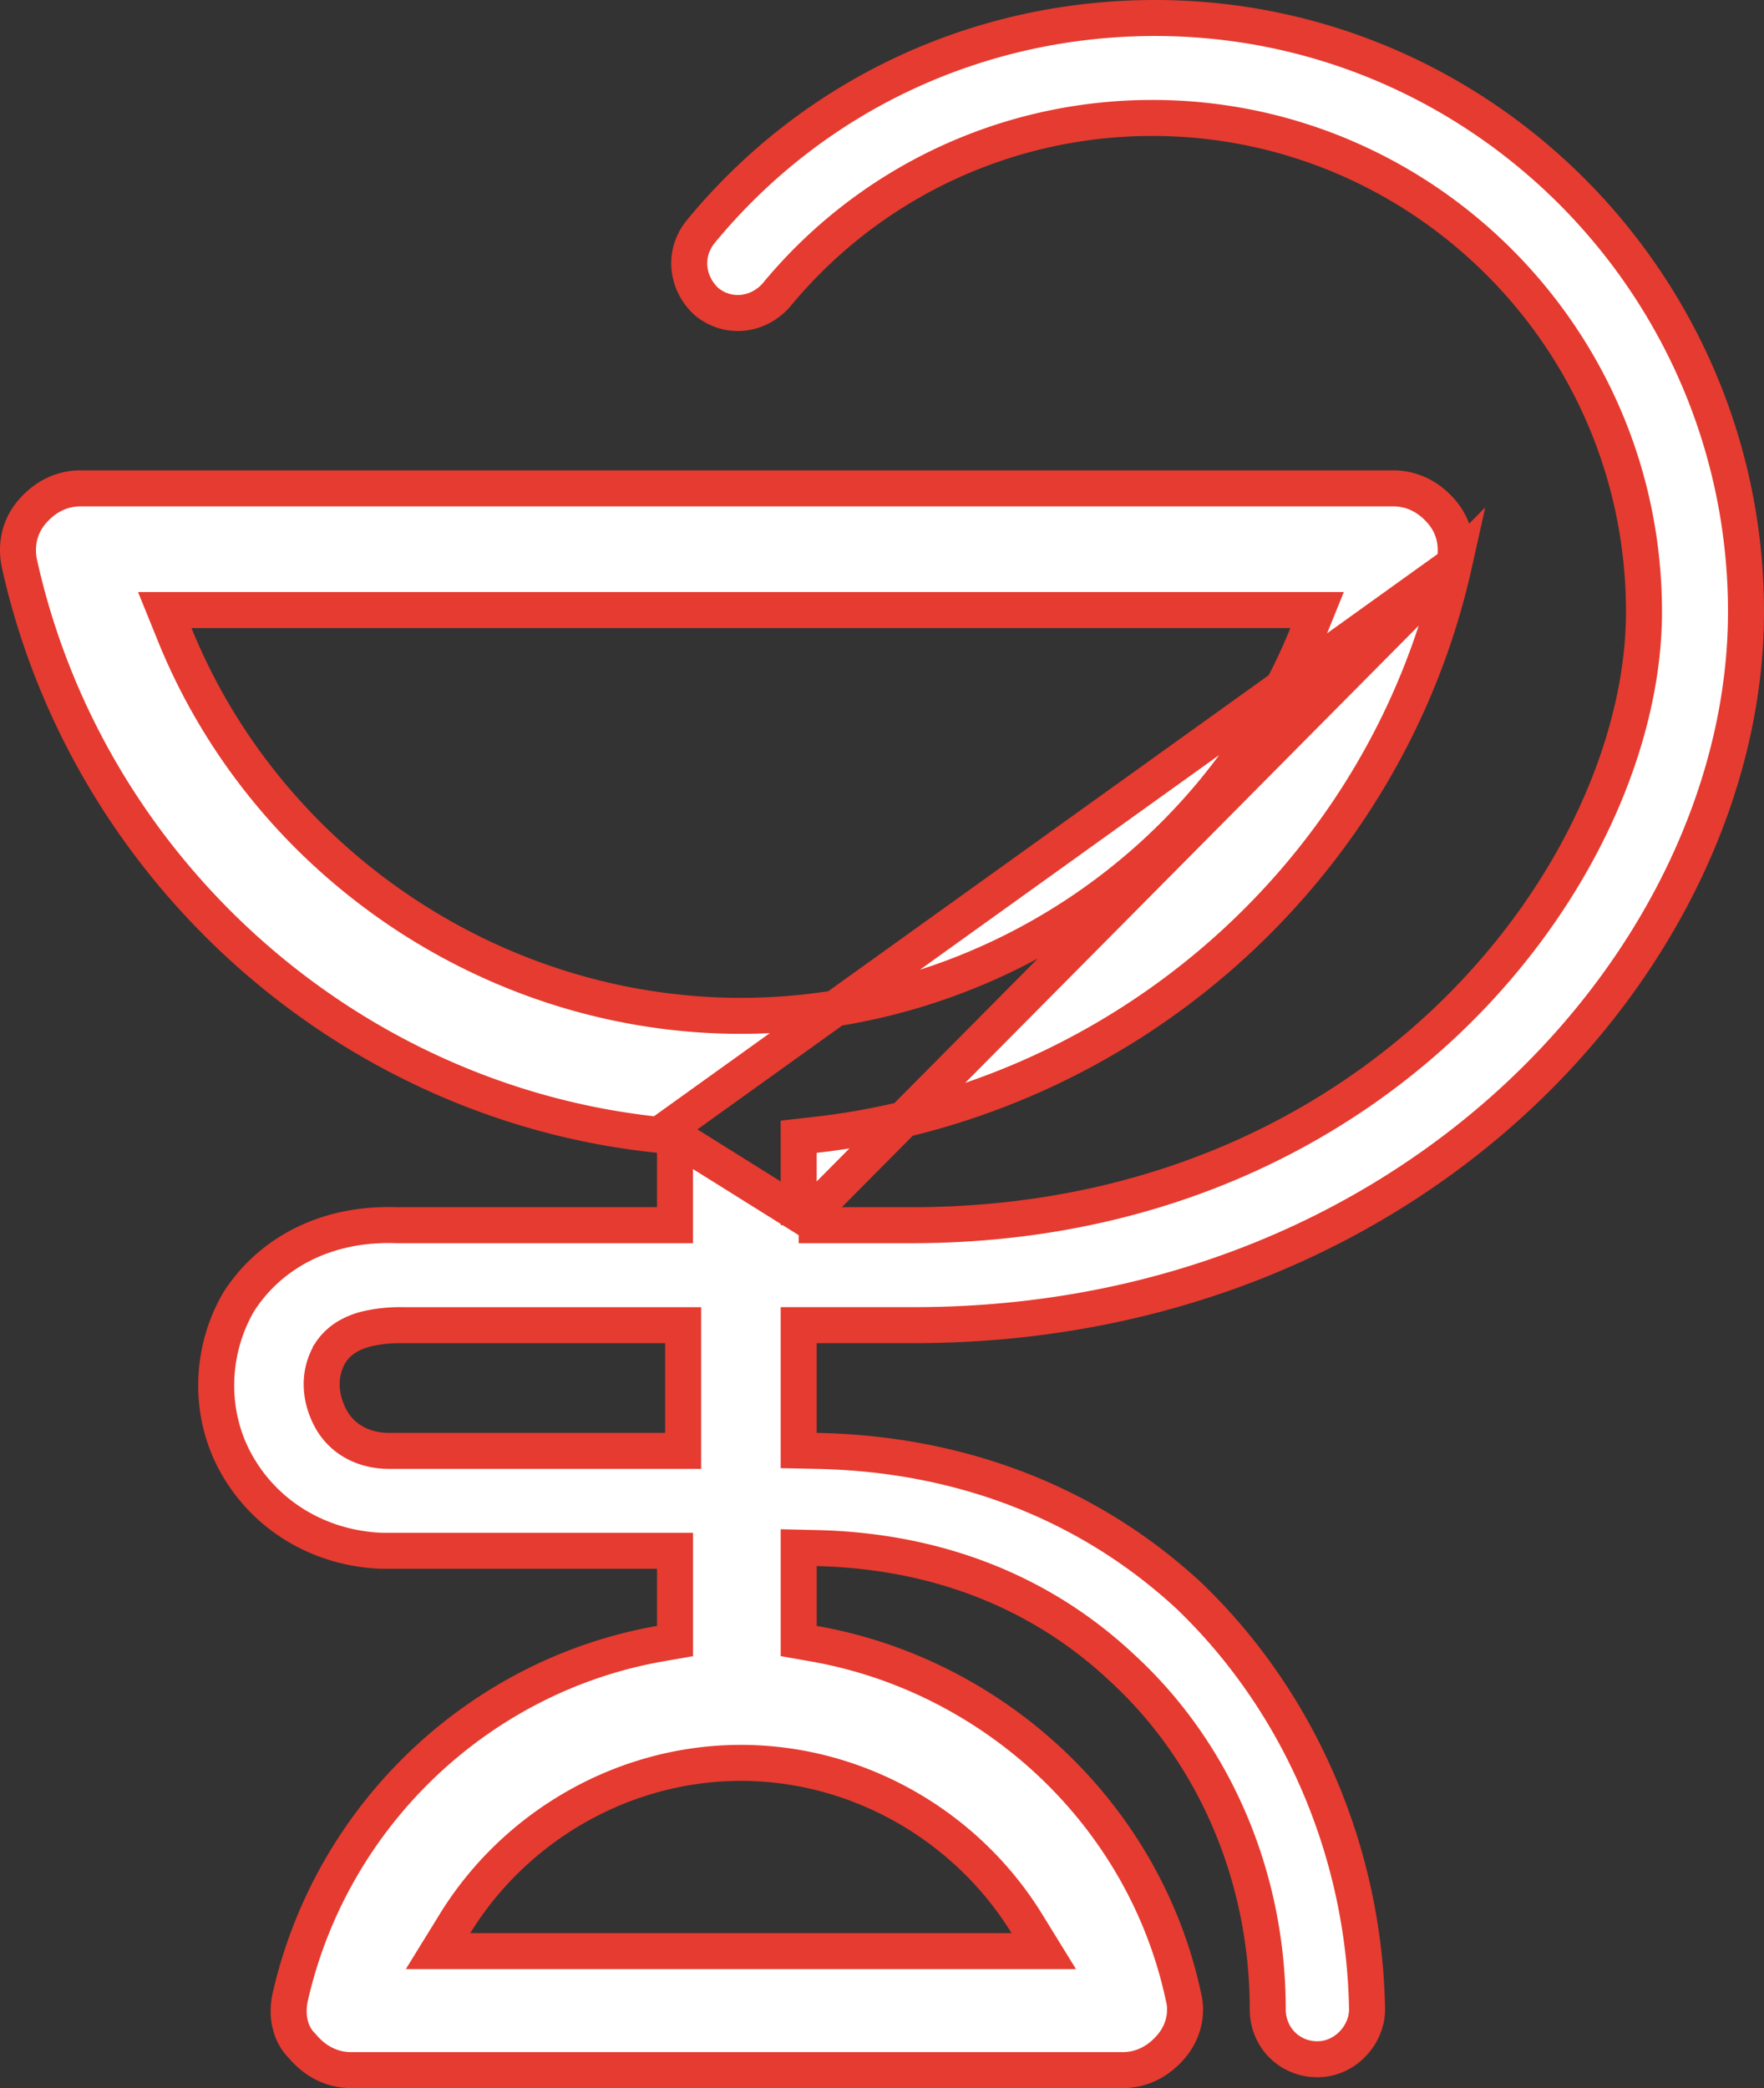 <svg width="49" height="58" fill="none" xmlns="http://www.w3.org/2000/svg"><rect width="100%" height="100%" fill="#333333" stroke="none"/><path d="M22.186 34.031v-2.457l.445-.05c8.588-.959 15.854-7.301 17.761-15.848L22.186 34.03zm0 0h.5m-.5 0h.5m0 0h2.632c13.045 0 20.348-9.955 20.348-17.039 0-7.601-6.163-13.716-13.657-13.716-4.055 0-7.877 1.8-10.454 4.932-.51.563-1.326.659-1.925.174-.563-.516-.657-1.343-.166-1.948C22.601 2.624 27.194.5 32.084.5 41.128.5 48.5 7.902 48.5 16.992c0 9.509-9.215 19.815-23.107 19.815h-3.207v3.483l.491.01c4.02.073 7.582 1.465 10.343 4.017 3.056 2.926 4.88 7.1 4.954 11.497-.002.72-.619 1.384-1.379 1.384-.774 0-1.38-.605-1.38-1.388 0-3.681-1.48-7.14-4.07-9.505-2.279-2.13-5.18-3.227-8.447-3.305l-.512-.012v2.593l.414.073c4.995.872 9.19 4.728 10.273 9.807l.002.008.002.008c.11.444.003.959-.346 1.368-.366.429-.833.655-1.35.655H9.756c-.516 0-.983-.226-1.349-.655l-.012-.015-.014-.014c-.307-.308-.438-.802-.318-1.35 1.159-5.088 5.285-8.94 10.275-9.812l.413-.072v-2.507H10.592c-1.71-.071-3.2-.963-4.011-2.39-.808-1.42-.745-3.187.065-4.549.875-1.345 2.428-2.175 4.37-2.105h7.734V31.57m3.936 2.461L18.75 31.57m0 0l-.448-.047m.448.047l-.448-.047m0 0C9.72 30.64 2.452 24.226.544 15.675c-.118-.536.001-1.053.344-1.455.366-.429.833-.655 1.349-.655H38.7c.516 0 .983.226 1.349.655.342.402.462.918.343 1.455l-22.09 15.848zM5.319 16.945h-.742l.279.688c2.557 6.305 8.83 10.583 15.725 10.583 6.896 0 13.168-4.278 15.726-10.583l.279-.688H5.319zm22.78 37.25h.895l-.469-.761c-1.667-2.712-4.683-4.468-7.944-4.468s-6.277 1.756-7.944 4.468l-.469.761H28.1zM9.188 37.56l-.007.01-.006.01c-.327.548-.306 1.185-.018 1.764.328.658.978.956 1.65.956h8.169v-3.492h-7.793a4.06 4.06 0 00-1.031.112c-.346.092-.72.274-.964.64z" fill="#fff" stroke="#E63B30"/></svg>